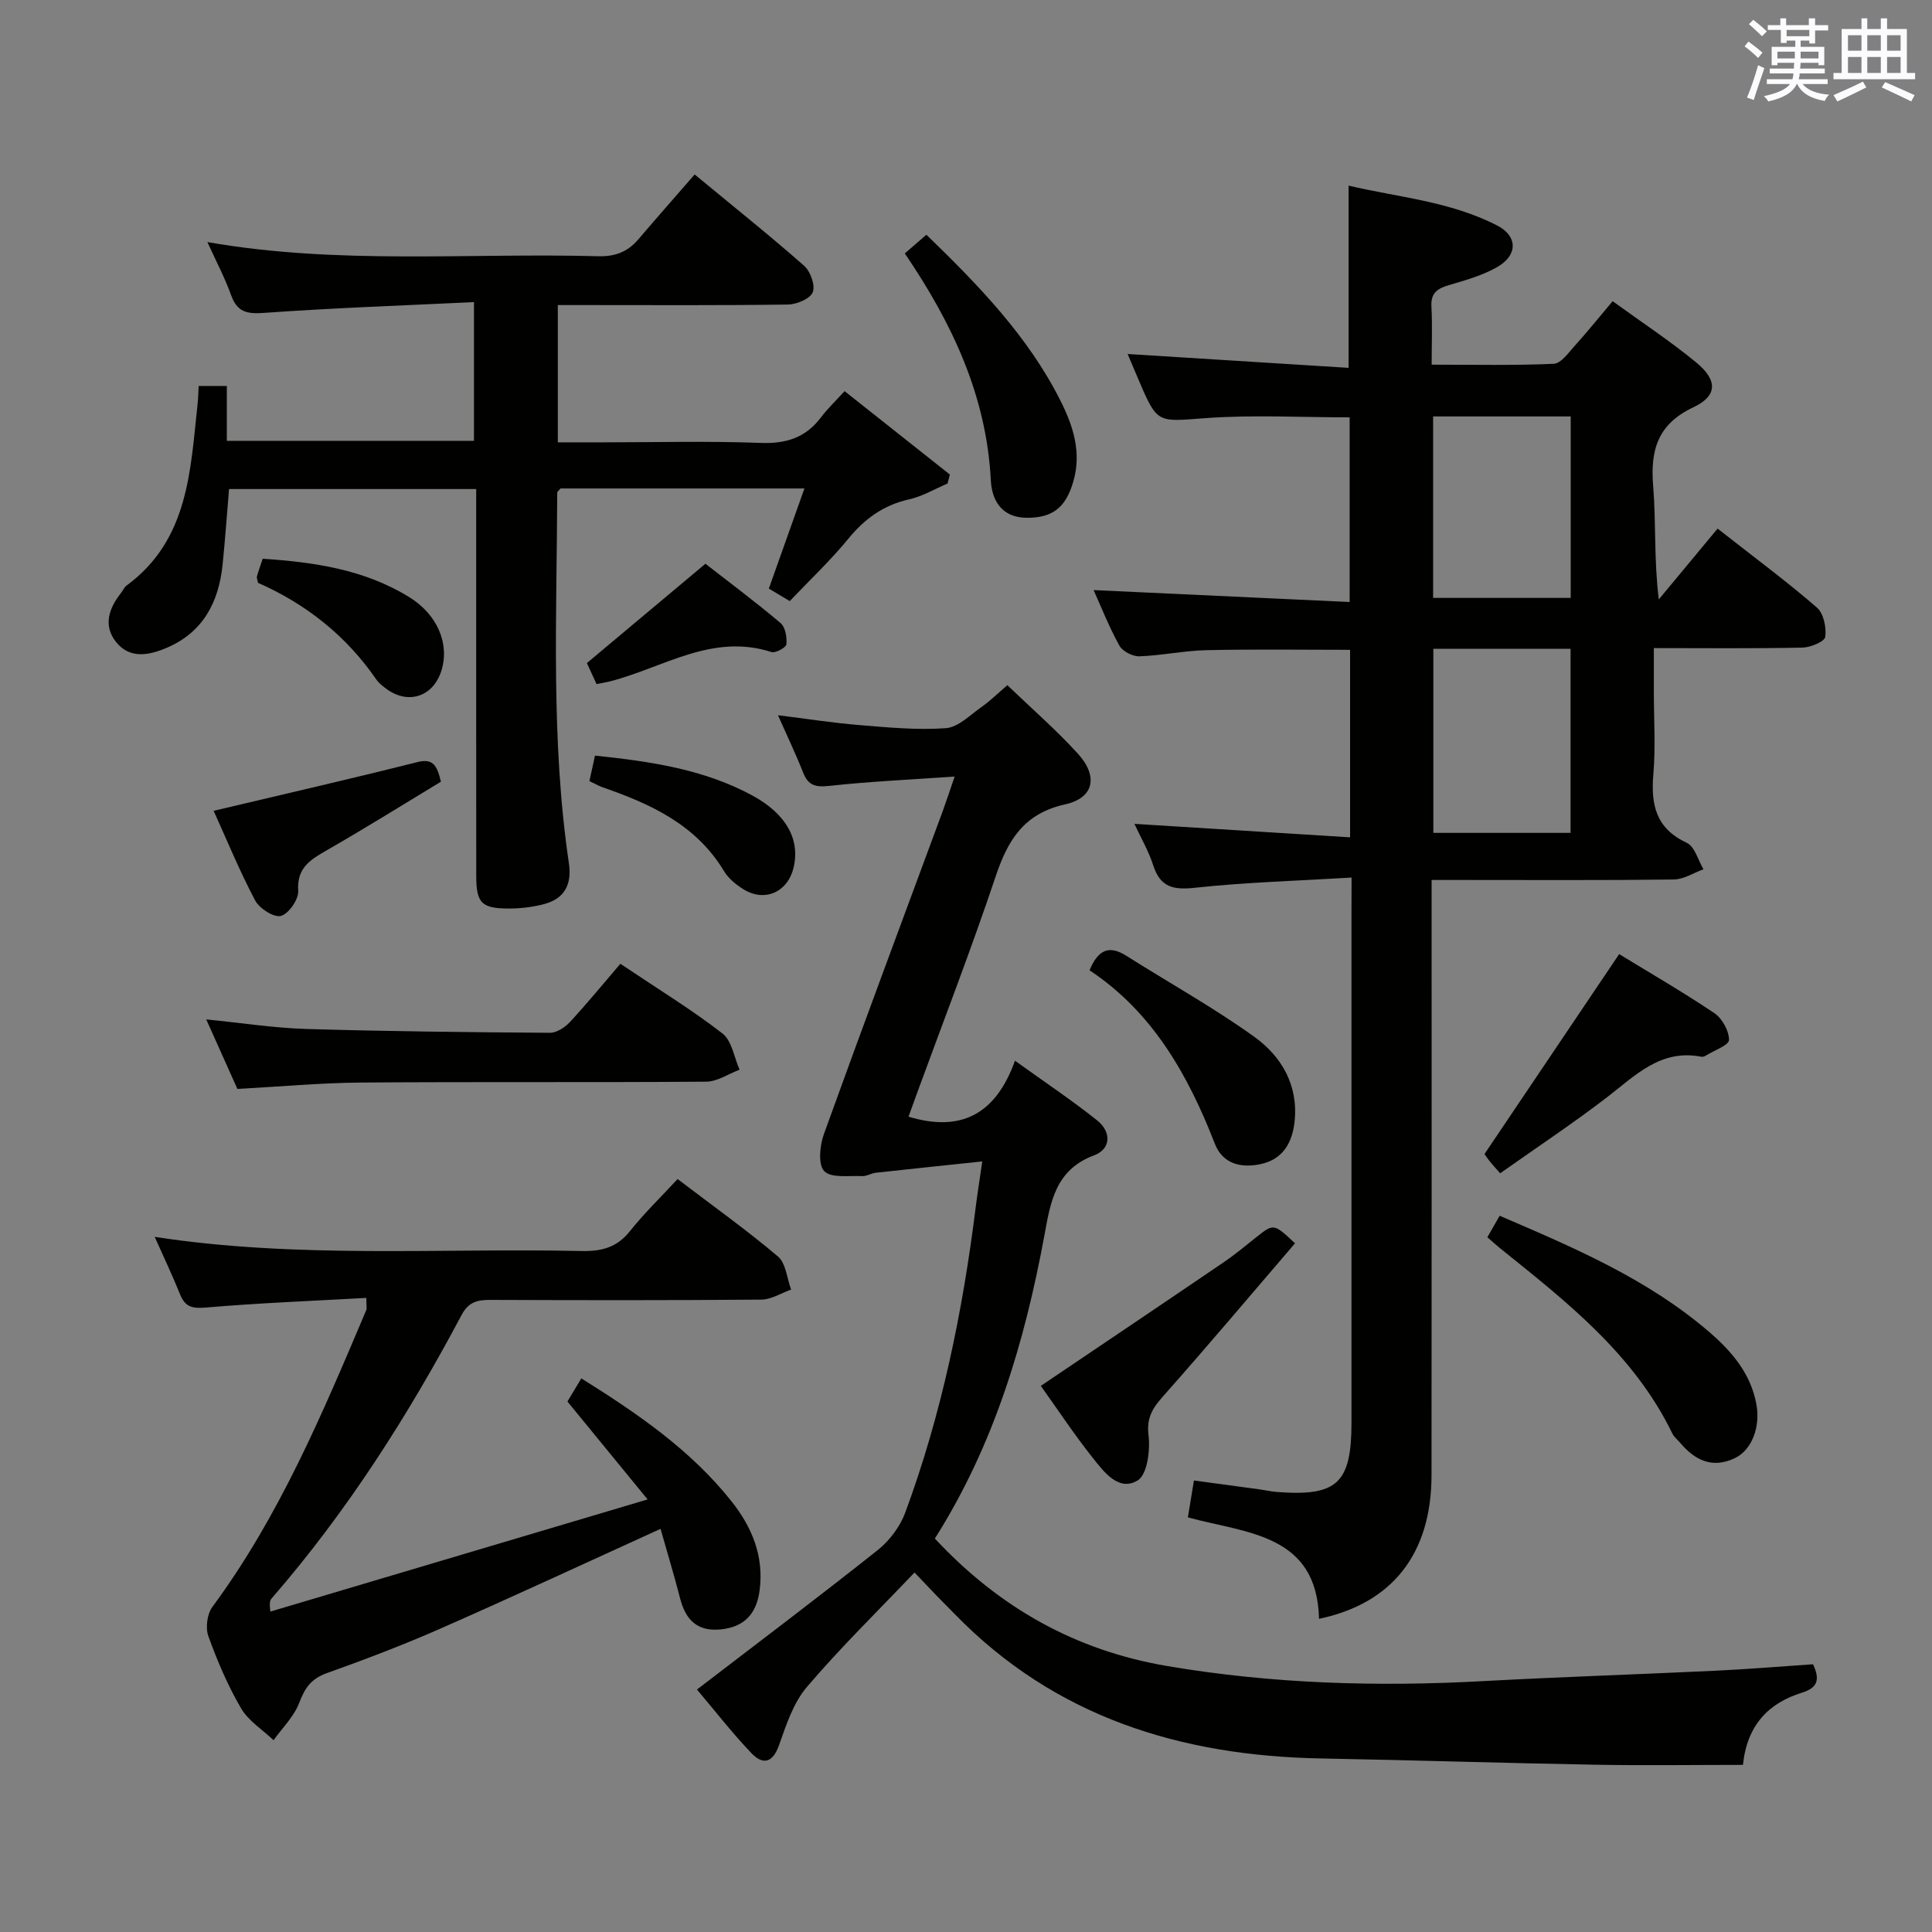 <svg enable-background="new 0 0 400 400" viewBox="0 0 400 400" xmlns="http://www.w3.org/2000/svg"><rect x="0" y="0" width="400" height="400" fill="#808080" stroke="none"/><g fill="#010100"><path d="m279.83 181.69c-11.28.68-21.89.97-32.4 2.11-4.52.49-7.2-.09-8.67-4.65-.95-2.96-2.56-5.7-3.89-8.58 14.98.93 29.63 1.85 44.65 2.79 0-13.5 0-25.93 0-38.82-9.92 0-19.83-.15-29.74.07-4.63.1-9.24 1.11-13.88 1.27-1.4.05-3.49-1.03-4.15-2.22-2.15-3.89-3.79-8.07-5.33-11.49 17.44.81 35.01 1.63 53.01 2.47 0-13.27 0-25.65 0-38.23-10 0-19.97-.56-29.85.16-9.97.73-9.93 1.29-13.9-8.06-.7-1.66-1.41-3.32-2.22-5.22 15.58.98 30.7 1.93 45.75 2.87 0-13.21 0-25.14 0-37.73 10.1 2.4 21.02 3.22 30.8 8.28 4.2 2.17 4.25 6.07.09 8.51-3.08 1.8-6.69 2.8-10.16 3.82-2.39.71-3.73 1.65-3.58 4.42.21 3.79.05 7.59.05 12.04 8.76 0 17.03.19 25.28-.18 1.51-.07 3.05-2.3 4.35-3.73 2.56-2.83 4.95-5.81 7.84-9.23 5.87 4.26 11.82 8.18 17.3 12.68 4.45 3.66 4.44 6.91-.56 9.27-7.44 3.51-8.96 8.86-8.35 16.35.62 7.57.14 15.23 1.17 23.44 4.05-4.88 8.1-9.76 12.17-14.66 8.17 6.41 14.57 11.14 20.56 16.35 1.39 1.2 1.99 4.11 1.73 6.07-.13.96-3.03 2.18-4.7 2.22-9.98.21-19.98.1-30.79.1v9.1c0 5.67.38 11.37-.1 16.99-.54 6.33.51 11.24 6.92 14.23 1.65.77 2.33 3.59 3.46 5.47-2.05.74-4.1 2.1-6.16 2.12-14.66.19-29.33.1-44 .1-1.8 0-3.6 0-6.13 0v6.26c0 39 .03 78-.02 117-.02 16.15-8.03 26.5-23.29 29.71-.43-17.59-14.89-17.67-27.15-21 .41-2.48.77-4.71 1.25-7.64 4.6.62 9.13 1.23 13.67 1.85 1.15.16 2.29.43 3.45.52 12.53.98 15.5-1.78 15.5-14.37 0-35.17 0-70.33 0-105.5.02-2 .02-3.99.02-7.33zm16.93-47.36v38.11h28.41c0-12.92 0-25.44 0-38.11-9.55 0-18.67 0-28.41 0zm28.44-10.54c0-12.79 0-25.15 0-37.57-9.66 0-18.93 0-28.49 0v37.57z"/><path d="m193.55 318.54c13.41 14.39 29.2 23.18 48.08 26.39 21.74 3.7 43.6 4.33 65.58 3.12 15.94-.87 31.9-1.38 47.85-2.14 6.78-.32 13.54-.88 20.31-1.34 1.49 3.2.95 4.87-2.29 5.88-6.94 2.16-11.37 6.72-12.22 14.95-10.21 0-20.34.15-30.45-.03-18.97-.34-37.93-.95-56.9-1.3-29.01-.54-55.04-8.52-75.83-29.88-1.28-1.31-2.57-2.6-3.85-3.91-1.26-1.3-2.5-2.62-4.49-4.71-7.64 8.03-15.34 15.55-22.3 23.72-2.79 3.28-4.27 7.84-5.75 12.03-1.34 3.77-3.39 4.1-5.74 1.63-3.99-4.19-7.56-8.79-11.25-13.15 12.7-9.75 25.19-19.15 37.42-28.87 2.43-1.93 4.61-4.83 5.69-7.73 7.58-20.47 11.92-41.73 14.61-63.35.32-2.61.75-5.21 1.35-9.39-7.83.83-14.92 1.56-22.01 2.34-.98.11-1.94.75-2.89.7-2.71-.13-6.38.46-7.82-1.03-1.32-1.36-.92-5.32-.06-7.7 8.05-22.33 16.36-44.56 24.59-66.83.73-1.99 1.38-4 2.47-7.16-9.27.64-17.65 1.02-25.97 1.93-2.81.31-4.33-.06-5.39-2.73-1.52-3.85-3.32-7.6-5.22-11.9 5.88.73 11.35 1.59 16.86 2.04 5.96.49 11.98 1.07 17.9.64 2.57-.19 5.03-2.73 7.4-4.4 1.76-1.23 3.31-2.77 5.33-4.5 4.9 4.71 10.02 9.16 14.56 14.13 4.31 4.71 3.41 9.21-2.58 10.54-8.52 1.89-11.86 7.35-14.39 14.89-5.06 15.1-10.82 29.97-16.3 44.94-.61 1.67-1.21 3.35-1.75 4.84 10.87 3.27 18.06-.49 22.04-11.59 6.18 4.45 11.78 8.18 17.03 12.37 2.93 2.34 2.91 5.9-.67 7.23-7.99 2.98-9.01 9.66-10.27 16.58-4.08 22.03-10.36 43.29-22.68 62.75z"/><path d="m166.55 101.13c-17.32 0-33.96 0-50.5 0-.3.38-.68.64-.68.9-.09 25.61-1.35 51.26 2.42 76.74.63 4.26-.86 7.26-5.07 8.39-2.37.64-4.9.94-7.36.94-5.67 0-6.75-1.14-6.76-6.74-.02-24.66-.01-49.31-.01-73.97 0-1.96 0-3.92 0-6.14-17.3 0-34.06 0-51.17 0-.43 5.15-.8 10.39-1.33 15.61-.79 7.8-4.04 14.06-11.61 17.28-3.66 1.55-7.66 2.35-10.5-1.28-2.64-3.38-1.43-6.91 1.04-10.05.41-.52.69-1.21 1.2-1.59 12.83-9.44 13.19-23.75 14.69-37.61.12-1.13.14-2.28.22-3.7h5.83v11.36h51.17c0-9.24 0-18.42 0-28.72-14.67.7-29.08 1.2-43.46 2.23-3.58.26-5.57-.17-6.83-3.69-1.28-3.58-3.09-6.98-4.9-10.97 27.08 4.74 54.02 2.2 80.87 2.93 3.47.1 6.09-.86 8.3-3.44 3.78-4.43 7.62-8.79 11.71-13.49 8.47 7 15.73 12.79 22.68 18.92 1.3 1.15 2.34 4.07 1.77 5.47-.55 1.35-3.31 2.51-5.12 2.54-13.99.2-27.99.11-41.98.11-1.79 0-3.58 0-5.68 0v28.42h9.5c10.83 0 21.67-.29 32.48.12 5.3.2 9.34-1.08 12.52-5.31 1.29-1.72 2.87-3.21 4.87-5.41 7.47 5.92 14.63 11.6 21.8 17.27-.16.62-.32 1.24-.48 1.86-2.64 1.12-5.18 2.65-7.93 3.27-5.31 1.18-9.21 4-12.62 8.17-3.68 4.49-7.94 8.5-12.12 12.9-1.47-.88-2.7-1.62-4.33-2.59 2.42-6.8 4.79-13.46 7.37-20.73z"/><path d="m140.29 244.11c7.43 5.66 14.33 10.57 20.77 16.03 1.66 1.4 1.86 4.52 2.73 6.85-2.05.73-4.09 2.06-6.14 2.08-18.66.16-37.33.13-56 .06-2.65-.01-4.58.31-6.06 3.08-11.12 20.92-23.79 40.82-39.38 58.76-.31.36-.47.85-.23 2.69 25.55-7.59 51.09-15.19 78.1-23.22-6.1-7.45-11.27-13.77-16.6-20.27.88-1.47 1.79-2.99 2.88-4.79 11.68 7.31 22.62 14.81 31.04 25.39 4.28 5.37 6.8 11.4 5.87 18.5-.65 4.96-3.25 7.56-7.95 8.07-4.93.53-7.37-1.94-8.52-6.44-1.26-4.91-2.74-9.77-4.04-14.37-15.56 7.08-30.45 14-45.47 20.61-7.75 3.41-15.69 6.43-23.67 9.28-3.19 1.14-4.51 3.07-5.66 6.11-1.08 2.85-3.49 5.19-5.32 7.76-2.29-2.18-5.21-3.99-6.74-6.62-2.75-4.71-4.92-9.81-6.77-14.94-.62-1.73-.24-4.58.85-6.05 13.88-18.79 22.82-40.12 31.84-61.41.17-.41.02-.96.02-2.55-11.16.62-22.2 1.05-33.19 1.99-2.83.24-4.31-.09-5.37-2.73-1.55-3.85-3.33-7.6-5.25-11.9 29.58 4.55 59 2.29 88.34 2.93 4.12.09 7.31-.7 10.01-4.06 2.98-3.75 6.45-7.11 9.91-10.84z"/><path d="m128.44 199.54c8.06 5.41 14.88 9.57 21.15 14.44 1.94 1.51 2.4 4.94 3.53 7.49-2.3.86-4.6 2.46-6.91 2.48-23.79.18-47.59 0-71.39.18-8.43.06-16.85.85-25.67 1.32-1.97-4.39-4.11-9.18-6.45-14.39 7.32.72 14.04 1.78 20.79 1.98 16.78.5 33.56.67 50.35.79 1.39.01 3.12-1.11 4.14-2.21 3.61-3.9 6.98-8.02 10.46-12.08z"/><path d="m307.94 256.16c.95-1.66 1.67-2.92 2.55-4.45 15.48 6.65 30.76 13.14 43.52 24.18 4.58 3.96 8.42 8.48 9.61 14.73.91 4.74-.88 9.54-4.38 11.24-4.73 2.29-8.32.47-11.4-3.16-.54-.63-1.25-1.19-1.6-1.91-7.98-16.45-21.94-27.32-35.71-38.39-.77-.62-1.5-1.3-2.59-2.24z"/><path d="m268.12 257.41c-9.21 10.73-18.09 21.28-27.24 31.59-2.22 2.5-3.54 4.48-3.09 8.17.38 3.1-.26 8.14-2.25 9.34-3.92 2.37-6.97-1.75-9.29-4.67-3.9-4.91-7.37-10.17-10.76-14.91 12.83-8.66 25.37-17.09 37.86-25.59 2.34-1.59 4.52-3.41 6.73-5.17 3.63-2.88 3.61-2.9 8.04 1.24z"/><path d="m310.59 242.92c-1.12-1.28-1.68-1.88-2.19-2.53-.5-.64-.95-1.31-1.05-1.46 9.37-13.9 18.52-27.49 27.88-41.39 6.23 3.81 13.12 7.79 19.71 12.22 1.62 1.09 3.04 3.67 3.03 5.55-.01 1.09-3.06 2.16-4.76 3.22-.27.17-.66.32-.95.26-8.46-1.66-13.69 3.89-19.56 8.4-7.09 5.44-14.56 10.39-22.11 15.73z"/><path d="m187.33 52.47c1.49-1.29 2.84-2.46 4.47-3.87 10.77 10.43 21.05 21.01 27.77 34.38 2.59 5.15 4.43 10.69 2.63 16.77-1.56 5.31-4.23 7.48-9.62 7.45-5.25-.02-7.23-3.69-7.44-7.73-.89-17.54-8.04-32.63-17.81-47z"/><path d="m225.58 200.89c1.81-4.39 4.14-5.21 7.62-3 8.82 5.58 17.99 10.67 26.45 16.74 5.69 4.08 9.21 10.09 8.37 17.66-.48 4.28-2.39 7.69-6.91 8.7-4.09.91-7.94.04-9.59-4.19-5.56-14.31-12.93-27.29-25.94-35.91z"/><path d="m44.23 167.87c14.46-3.43 28.34-6.6 42.15-10.08 3.33-.84 4.1.72 4.91 4.05-7.69 4.65-15.52 9.54-23.53 14.14-3.42 1.97-6.34 3.61-6.02 8.46.12 1.75-1.96 4.75-3.58 5.19-1.43.39-4.45-1.53-5.33-3.19-3.23-6.11-5.86-12.53-8.6-18.57z"/><path d="m53.42 120.67c-.13-.7-.31-1.05-.23-1.33.31-1.1.71-2.18 1.2-3.66 10.65.71 21.05 2.21 30.34 7.95 5.82 3.59 8.37 9.62 6.68 15.15-1.71 5.59-7.11 7.26-11.72 3.61-.65-.51-1.34-1.05-1.79-1.72-6.26-9.11-14.64-15.67-24.48-20z"/><path d="m122.03 161.72c.4-1.84.75-3.42 1.16-5.28 11.4 1.2 22.47 2.79 32.56 8.25 7.08 3.83 10 9.2 8.51 15.1-1.26 4.98-6.03 7.04-10.38 4.3-1.51-.95-3.06-2.21-3.96-3.7-5.79-9.64-15.18-13.94-25.19-17.4-.77-.28-1.49-.7-2.7-1.27z"/><path d="m146.05 116.72c4.94 3.85 10.38 7.9 15.55 12.27 1 .84 1.35 2.95 1.22 4.4-.06.67-2.27 1.88-3.1 1.61-12.23-3.96-22.37 3.21-33.31 6.04-.8.21-1.63.33-2.9.59-.69-1.5-1.42-3.08-2-4.35 8.09-6.78 15.92-13.33 24.54-20.56z"/></g><path d="m361.2 9.6.8-1c.9.7 1.9 1.4 2.9 2.3l-.9 1.1c-1-1-2-1.8-2.8-2.4zm.5 10.6c.9-2.1 1.6-4.3 2.3-6.7.4.2.8.4 1.3.6-.7 2.1-1.5 4.3-2.2 6.6zm.4-15.2.9-.9c1 .8 2 1.6 2.8 2.4l-1 1c-.9-.9-1.8-1.7-2.7-2.5zm12.5-1.2h1.2v1.4h2.7v1.1h-2.7v2.7h-1.2v-.6h-1.8v1.3h4.9v3.8h-1.2v-.5h-3.7c0 .4-.1.9-.1 1.2h5.1v1h-5.2c0 .5-.1.9-.2 1.2h6v1h-5.2c1.1 1.3 2.9 2 5.5 2.2-.4.4-.7.8-.9 1.3-2.9-.5-4.8-1.6-5.7-3.5h-.1c-.8 1.7-2.7 2.9-5.9 3.6-.2-.4-.6-.8-.9-1.1 2.8-.6 4.6-1.4 5.4-2.5h-4.8v-1h5.3c.1-.3.2-.7.2-1.2h-4.9v-1h5c0-.4 0-.8.1-1.2h-3.5v.5h-1.2v-3.8h4.9v-1.3h-1.8v.5h-1.2v-2.7h-2.7v-1h2.6v-1.4h1.2v1.4h4.7v-1.4zm-6.6 8.3h3.6c0-.4 0-.9 0-1.4h-3.6zm1.9-4.6h4.7v-1.3h-4.7zm6.6 3.2h-3.7v1.4h3.7z" fill="#fbfafc"/><path d="m385.3 3.8h1.3v2.2h2.8v-2.2h1.3v2.2h4.1v9.1h1.7v1.3h-16.9v-1.3h1.7v-9.1h4.1v-2.2zm.4 13.1.7 1.2c-1.8.9-3.8 1.9-6 2.9-.2-.4-.5-.8-.8-1.3 2.3-1 4.3-1.9 6.1-2.8zm-3.1-6.4h2.8v-3.2h-2.8zm0 4.6h2.8v-3.3h-2.8zm4-4.6h2.8v-3.2h-2.8zm0 4.6h2.8v-3.3h-2.8zm3.7 1.9c2.1.9 4.1 1.8 6.1 2.7l-.7 1.3c-2.2-1.1-4.2-2-6.1-2.9zm3.2-9.7h-2.8v3.2h2.8zm-2.8 7.8h2.8v-3.3h-2.8z" fill="#fbfafc"/></svg>